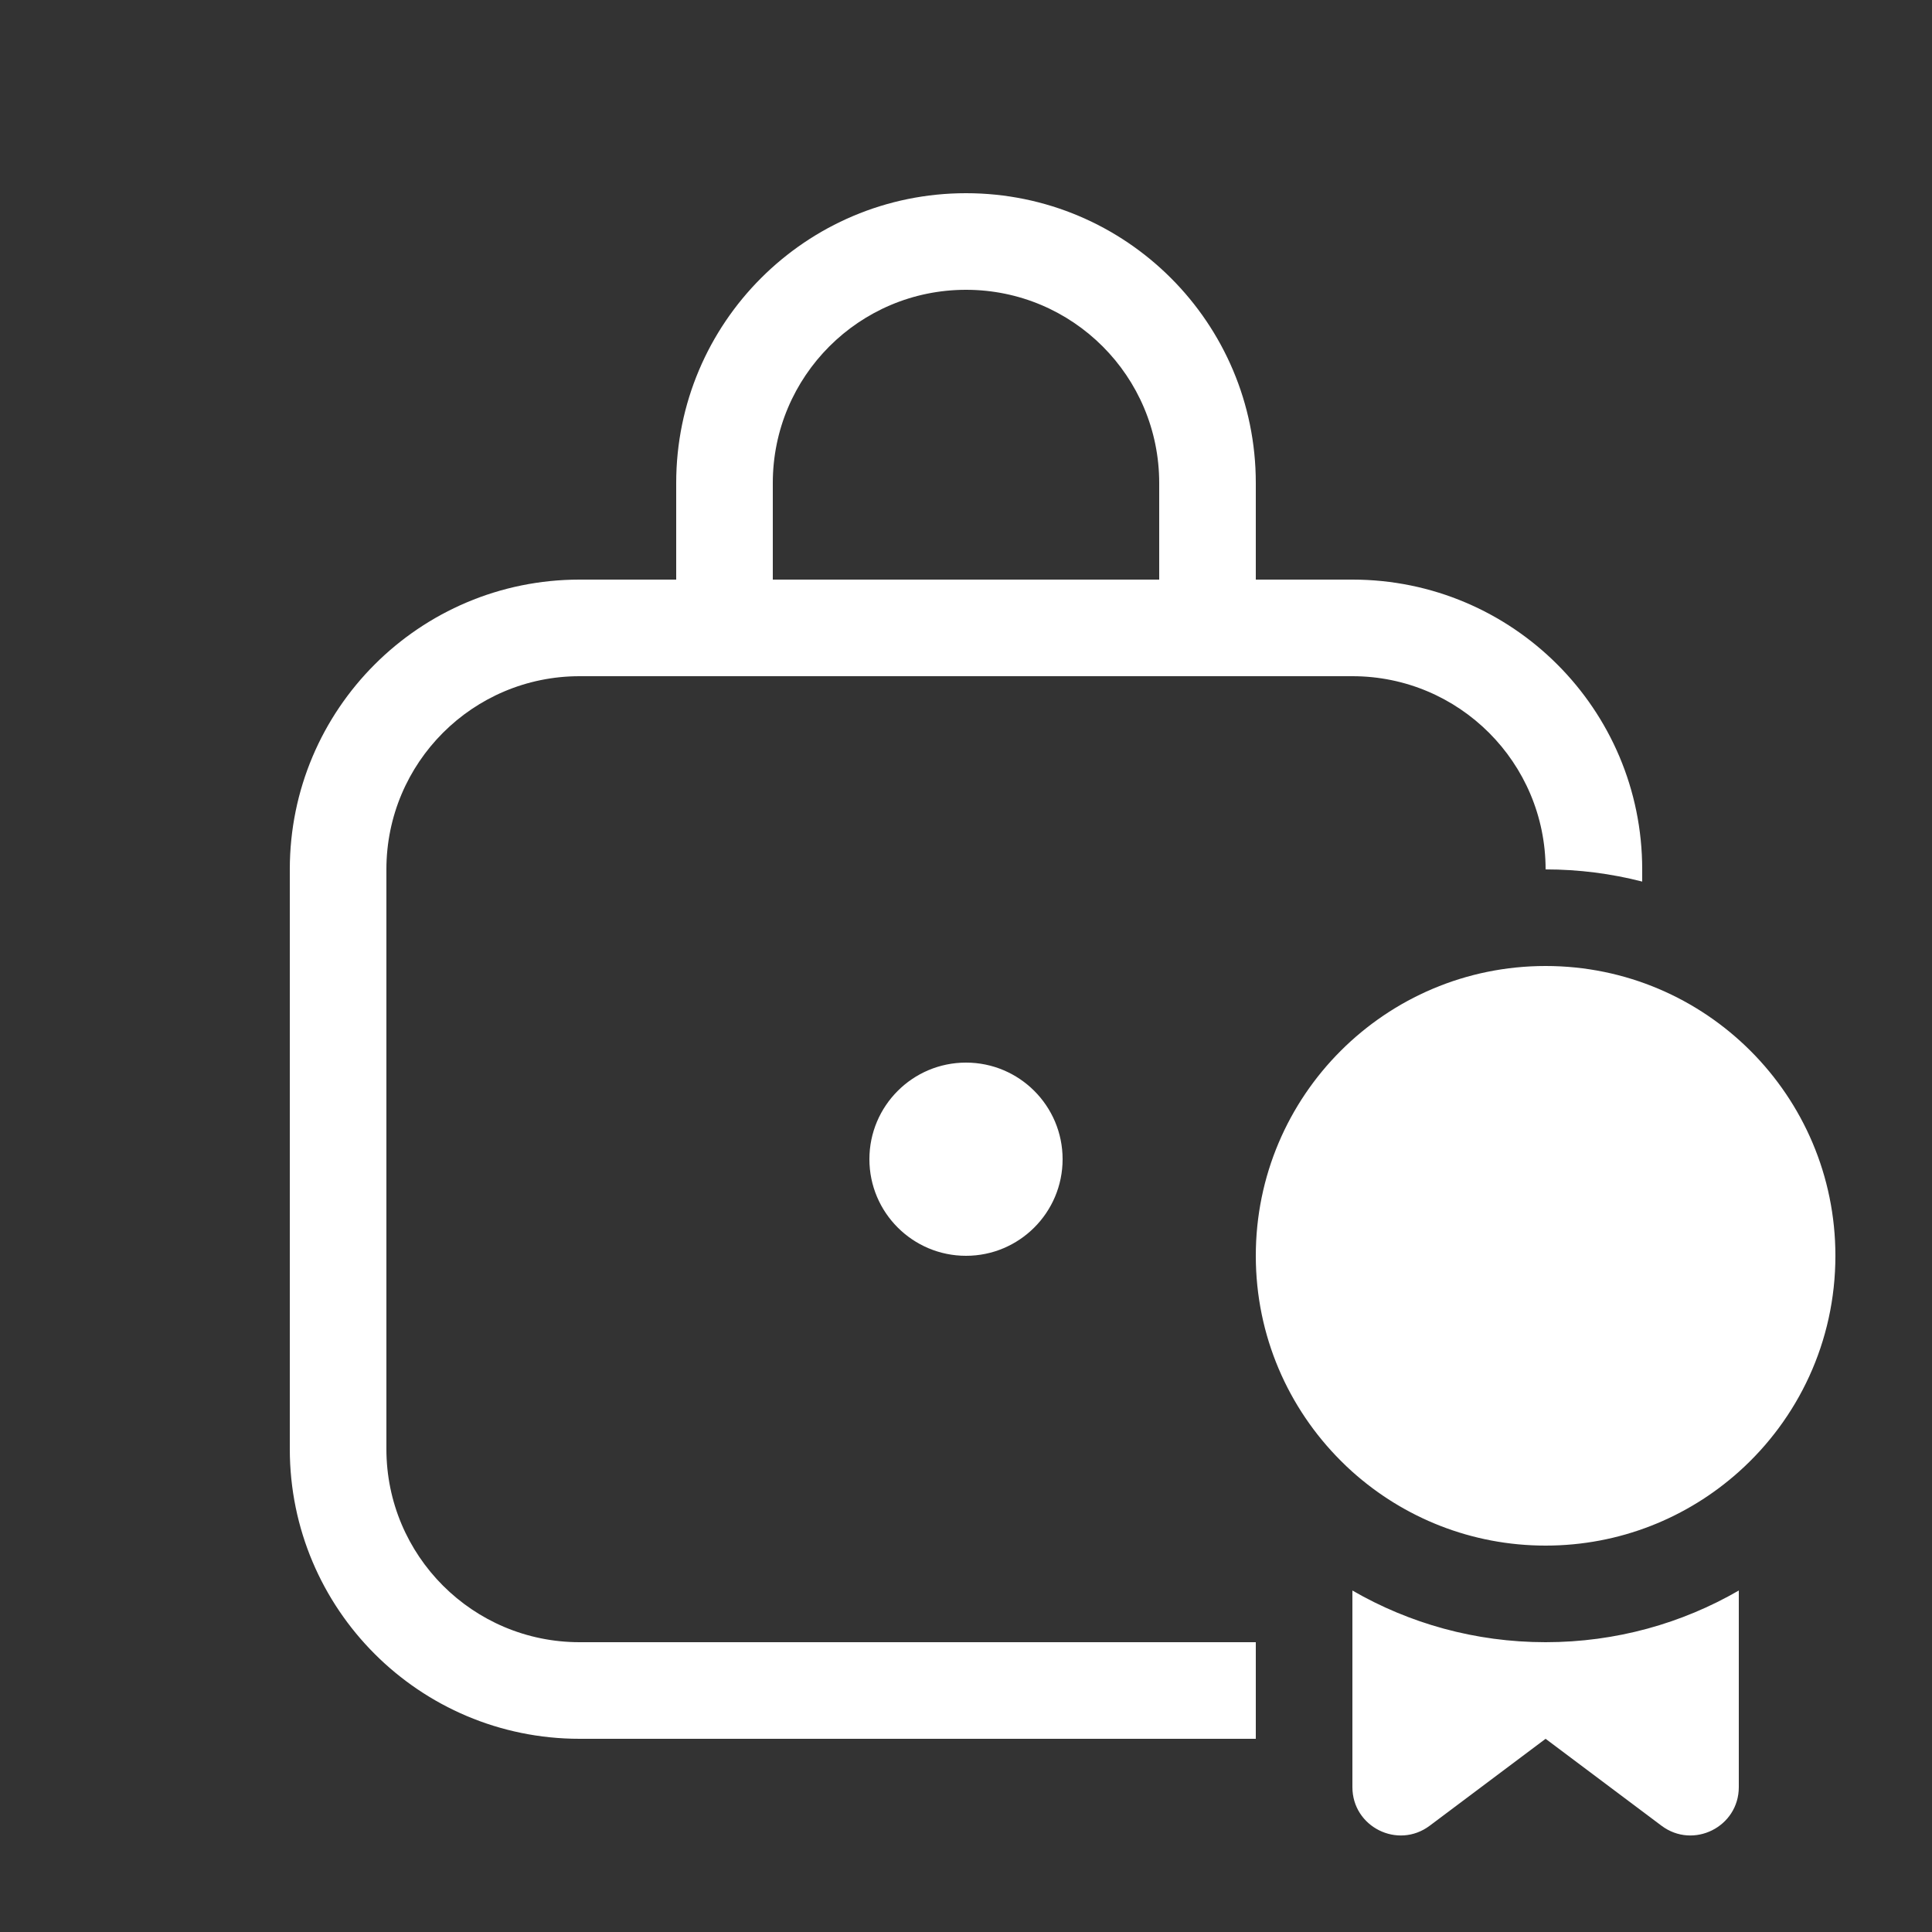 <svg width="20" height="20" viewBox="0 0 20 20" fill="none" xmlns="http://www.w3.org/2000/svg">
<rect x="0" y="0" width="20" height="20" fill="#333333" stroke="none"/>
<path d="M11 12C11 12.552 10.552 13 10 13C9.448 13 9 12.552 9 12C9 11.448 9.448 11 10 11C10.552 11 11 11.448 11 12ZM7 6H6C4.343 6 3 7.343 3 9V15C3 16.657 4.343 18 6 18H13V17H6C4.895 17 4 16.105 4 15V9C4 7.895 4.895 7 6 7H14C15.105 7 16 7.895 16 9C16.345 9 16.68 9.044 17 9.126V9C17 7.343 15.657 6 14 6H13V5C13 3.343 11.657 2 10 2C8.343 2 7 3.343 7 5V6ZM8 5C8 3.895 8.895 3 10 3C11.105 3 12 3.895 12 5V6H8V5ZM16 16C16.768 16 17.469 15.711 18 15.236C18.614 14.687 19 13.889 19 13C19 11.343 17.657 10 16 10C14.343 10 13 11.343 13 13C13 13.828 13.336 14.578 13.879 15.121C13.918 15.161 13.959 15.199 14 15.236C14.531 15.711 15.232 16 16 16ZM14 18.5V16.465C14.588 16.805 15.271 17 16 17C16.729 17 17.412 16.805 18 16.465V18.5C18 18.912 17.53 19.147 17.2 18.9L16 18L14.8 18.9C14.47 19.147 14 18.912 14 18.5Z" fill="#ffffff"/>
</svg>
